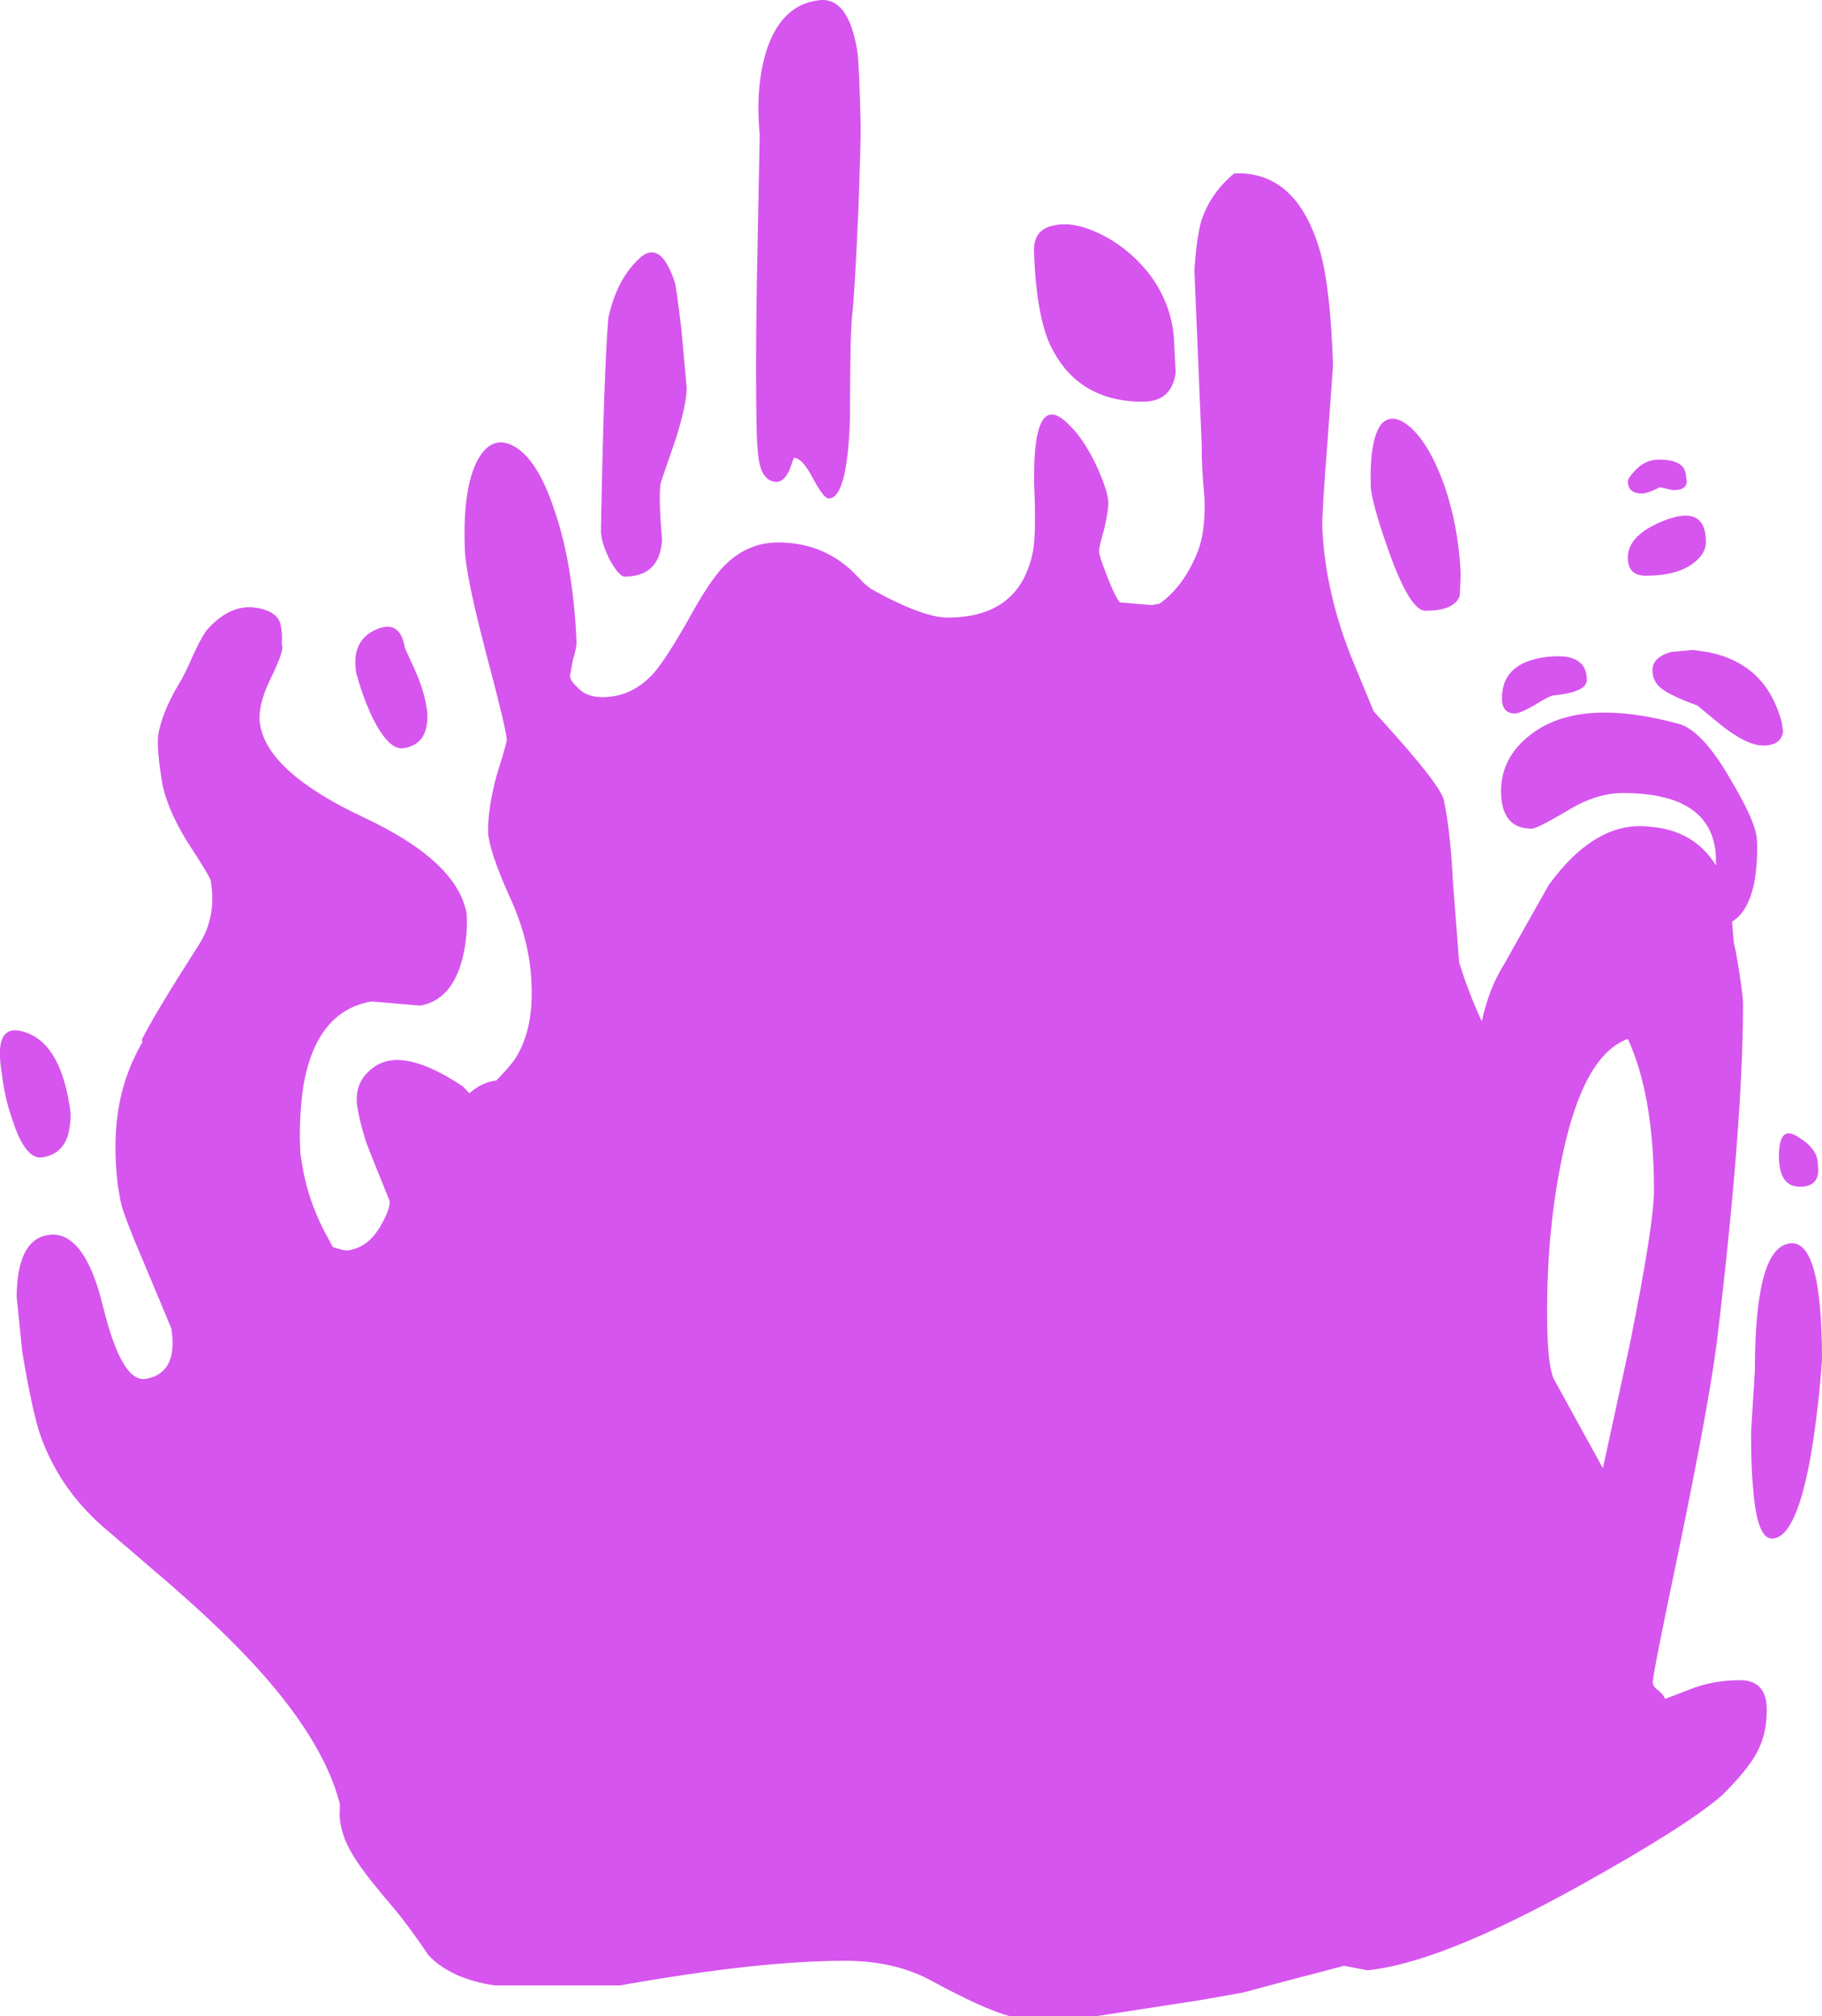 <?xml version="1.0" encoding="UTF-8" standalone="no"?>
<svg xmlns:xlink="http://www.w3.org/1999/xlink" height="339.55px" width="306.85px" xmlns="http://www.w3.org/2000/svg">
  <g transform="matrix(1.0, 0.0, 0.0, 1.0, 166.2, 232.55)">
    <path d="M-94.4 -113.65 Q-94.05 -112.05 -94.35 -110.35 -94.9 -107.1 -98.2 -106.55 -100.85 -106.1 -103.8 -112.4 -105.25 -115.65 -106.2 -119.2 -107.1 -124.6 -102.95 -126.5 -98.8 -128.35 -98.0 -123.4 L-96.4 -119.9 Q-94.85 -116.45 -94.4 -113.65 M-63.75 -179.0 Q-62.45 -185.0 -59.15 -188.4 -55.2 -192.9 -52.6 -185.15 -52.35 -184.7 -51.45 -177.15 L-50.55 -167.25 Q-50.55 -164.5 -52.4 -158.6 L-54.9 -151.35 Q-55.35 -149.25 -54.7 -141.7 -55.05 -135.45 -61.0 -135.45 -61.95 -135.45 -63.55 -138.35 -64.9 -141.1 -65.0 -143.0 -64.5 -170.0 -63.75 -179.0 M-165.9 -51.8 Q-167.4 -60.65 -161.9 -58.7 -156.25 -56.85 -154.55 -46.75 -154.1 -44.7 -154.5 -42.6 -155.1 -38.35 -159.0 -37.65 -161.95 -37.15 -164.15 -44.1 -165.4 -47.6 -165.9 -51.8 M-28.35 -232.5 Q-23.3 -233.2 -21.8 -223.85 -21.5 -221.7 -21.25 -211.45 -21.2 -209.5 -21.65 -196.85 -22.25 -183.4 -22.65 -179.8 -23.05 -176.75 -23.05 -162.0 -23.5 -148.6 -26.65 -148.6 -27.45 -148.6 -29.3 -152.0 -31.1 -155.45 -32.5 -155.45 L-33.25 -153.4 Q-34.15 -151.45 -35.35 -151.4 -37.5 -151.4 -38.25 -154.3 -38.6 -155.75 -38.75 -159.2 -39.0 -169.2 -38.75 -184.5 L-38.25 -209.85 Q-39.0 -217.6 -37.25 -223.6 -34.8 -231.7 -28.35 -232.5 M129.35 -1.8 Q129.35 -21.9 134.9 -23.1 140.65 -24.5 140.65 -3.65 140.15 3.9 138.95 11.45 136.45 26.55 132.2 26.55 129.7 26.55 129.05 18.1 128.7 14.7 128.7 8.65 L129.35 -1.8 M133.4 -37.85 Q133.4 -43.2 136.6 -41.1 139.95 -39.1 139.95 -36.5 140.5 -32.7 136.95 -32.7 133.4 -32.7 133.4 -37.85 M112.35 -32.05 Q112.35 -48.0 107.95 -57.6 100.4 -54.85 96.85 -37.55 94.35 -25.5 94.35 -11.6 94.35 -2.7 95.5 -0.3 L103.75 14.7 108.3 -6.25 Q112.35 -26.4 112.35 -32.05 M10.4 -175.05 Q8.3 -180.25 7.95 -189.9 7.7 -193.85 11.15 -194.55 14.6 -195.4 19.3 -193.05 24.1 -190.65 27.55 -186.15 31.35 -180.95 31.55 -174.7 L31.8 -169.75 Q31.1 -164.9 26.3 -164.9 14.85 -164.9 10.4 -175.05 M67.8 -139.4 Q64.75 -147.95 64.65 -150.75 64.45 -158.6 66.45 -161.15 68.4 -163.25 71.55 -160.4 74.6 -157.5 76.9 -151.2 79.4 -144.25 79.8 -136.0 L79.65 -132.25 Q78.8 -129.7 73.85 -129.7 71.3 -129.7 67.8 -139.4 M112.1 -119.7 Q112.1 -121.85 115.2 -122.75 L118.9 -123.1 121.65 -122.7 Q130.95 -120.75 133.65 -111.65 L133.85 -111.0 134.1 -109.35 Q133.75 -107.0 130.75 -107.0 128.0 -107.0 123.65 -110.45 L119.65 -113.75 Q114.95 -115.45 113.5 -116.7 112.1 -117.85 112.1 -119.7 M91.75 -93.0 Q86.6 -93.0 86.6 -99.35 86.6 -105.5 92.5 -109.5 100.7 -114.95 116.55 -110.65 120.55 -109.5 125.3 -101.2 129.7 -93.85 129.7 -90.9 129.85 -87.15 129.2 -83.7 128.15 -78.9 125.5 -77.35 L125.8 -73.75 126.15 -72.25 Q127.35 -65.35 127.35 -63.45 127.35 -43.4 122.95 -6.6 121.6 3.9 116.7 27.7 112.15 49.35 112.15 50.75 112.15 51.4 112.85 51.95 113.85 52.65 114.2 53.5 L114.35 53.5 118.4 51.95 Q122.25 50.4 126.85 50.4 131.35 50.4 131.35 55.4 131.35 59.5 129.7 62.55 128.15 65.5 123.8 69.8 117.7 75.1 99.3 85.3 76.2 98.05 64.1 99.25 L60.15 98.5 49.85 101.2 43.15 103.0 36.1 104.25 18.3 107.0 3.95 107.0 Q-0.55 105.8 -9.25 101.05 -15.45 97.65 -23.85 97.65 -38.45 97.65 -61.8 101.8 L-82.85 101.8 Q-90.3 100.7 -94.05 96.7 -97.5 91.6 -99.8 88.9 -104.4 83.5 -106.0 81.05 -107.4 79.0 -108.1 77.2 L-108.15 77.4 -108.15 77.05 Q-109.0 74.85 -109.0 73.0 L-108.95 71.3 Q-111.8 60.0 -124.65 46.45 -130.05 40.75 -138.2 33.7 L-149.15 24.3 Q-156.25 17.95 -159.35 9.3 -160.75 5.3 -162.45 -4.9 L-163.4 -14.2 Q-163.3 -23.65 -158.25 -24.55 -152.05 -25.65 -148.85 -12.55 -145.7 0.35 -141.65 -0.35 -136.15 -1.3 -137.35 -8.85 L-141.55 -18.9 Q-145.5 -28.1 -145.9 -30.3 L-146.35 -32.85 Q-147.4 -41.7 -145.7 -48.5 -144.6 -52.9 -142.2 -57.1 L-142.35 -57.4 Q-140.25 -61.65 -132.9 -73.15 -129.65 -78.0 -130.7 -84.2 -130.8 -84.9 -134.6 -90.7 -138.2 -96.5 -138.95 -101.05 -139.75 -106.1 -139.6 -108.45 -139.05 -112.4 -136.0 -117.5 -135.15 -118.85 -133.75 -122.05 -132.45 -124.95 -131.45 -126.35 -127.5 -130.9 -123.05 -130.2 -119.3 -129.6 -118.9 -127.15 -118.6 -125.45 -118.75 -124.15 L-118.65 -123.7 Q-118.5 -122.6 -120.75 -118.0 -122.9 -113.5 -122.4 -110.55 -121.1 -102.5 -105.05 -94.95 -89.1 -87.5 -87.6 -78.6 -87.4 -75.05 -88.25 -71.4 -90.0 -64.15 -95.45 -63.2 L-103.65 -63.9 Q-112.9 -62.3 -115.1 -49.75 -115.95 -43.75 -115.6 -38.2 L-115.2 -35.75 Q-114.25 -30.4 -111.6 -25.25 L-110.15 -22.55 Q-108.1 -21.85 -107.45 -22.0 -104.1 -22.55 -102.05 -26.2 -100.4 -29.1 -100.6 -30.35 L-103.0 -36.3 -104.5 -40.1 Q-105.55 -43.35 -106.0 -46.0 -106.75 -50.5 -103.0 -53.0 -98.15 -56.2 -88.25 -49.6 L-87.15 -48.45 Q-85.05 -50.3 -82.6 -50.6 -80.1 -53.2 -79.35 -54.4 -76.3 -59.25 -76.7 -67.05 -76.95 -74.15 -80.4 -81.6 -83.8 -89.2 -84.0 -92.35 -84.05 -96.5 -82.55 -102.0 -80.85 -107.4 -80.85 -108.0 -80.95 -109.8 -84.35 -122.6 -87.65 -135.2 -87.9 -139.7 -88.35 -150.25 -85.75 -155.1 -83.3 -159.5 -79.55 -157.35 -75.65 -155.1 -72.9 -146.85 -69.7 -137.75 -69.1 -124.4 -69.1 -123.45 -69.7 -121.5 L-70.2 -118.75 Q-70.2 -118.0 -69.1 -116.95 -67.6 -115.15 -64.75 -115.15 -59.75 -115.15 -56.1 -119.2 -54.05 -121.55 -50.3 -128.15 -46.75 -134.65 -44.35 -137.15 -40.4 -141.2 -35.2 -141.2 -27.75 -141.2 -22.6 -136.3 L-20.55 -134.2 -19.55 -133.4 Q-10.85 -128.55 -6.6 -128.55 5.15 -128.55 7.6 -138.95 8.4 -141.8 7.95 -151.35 7.8 -167.4 14.0 -160.85 16.3 -158.6 18.35 -154.35 20.3 -150.15 20.45 -148.1 20.55 -147.0 19.8 -143.6 18.85 -140.3 18.9 -139.7 18.9 -138.95 20.15 -135.8 21.45 -132.3 22.4 -131.1 L27.8 -130.65 29.1 -130.9 Q33.25 -133.9 35.55 -139.75 36.85 -143.15 36.65 -148.65 36.1 -154.8 36.2 -157.25 L34.95 -187.1 Q35.35 -192.6 36.1 -195.3 37.65 -200.05 41.65 -203.35 52.25 -203.8 56.15 -190.1 57.85 -184.2 58.3 -171.0 L57.4 -158.6 Q56.4 -145.85 56.5 -143.6 57.0 -132.55 61.7 -121.1 L65.15 -112.75 66.6 -111.15 Q76.65 -100.1 77.0 -97.65 78.1 -92.35 78.5 -83.9 L79.55 -70.45 Q81.1 -65.45 83.35 -60.55 84.6 -66.2 87.1 -70.15 L94.65 -83.55 Q102.55 -94.35 111.5 -93.35 119.1 -92.8 122.8 -86.8 L122.8 -87.5 Q122.8 -99.0 107.1 -99.0 102.55 -99.0 97.65 -95.95 92.65 -93.0 91.75 -93.0 M88.95 -112.4 Q86.75 -112.4 86.75 -114.95 86.75 -120.8 93.8 -121.85 101.05 -122.9 101.05 -118.05 101.05 -116.0 95.5 -115.45 94.65 -115.35 92.15 -113.75 89.75 -112.4 88.95 -112.4 M121.1 -141.25 Q121.1 -139.35 119.1 -137.8 116.35 -135.6 110.95 -135.6 107.95 -135.6 107.95 -138.65 107.95 -142.6 114.5 -145.05 121.1 -147.45 121.1 -141.25 M109.3 -153.45 Q110.95 -155.15 113.2 -155.15 117.75 -155.15 117.75 -152.25 118.4 -150.0 115.55 -150.0 L113.35 -150.5 Q111.35 -149.45 110.3 -149.45 107.95 -149.45 107.95 -151.55 107.95 -152.05 109.3 -153.45" fill="#d655ee" fill-rule="evenodd" stroke="none"/>
  </g>
</svg>
